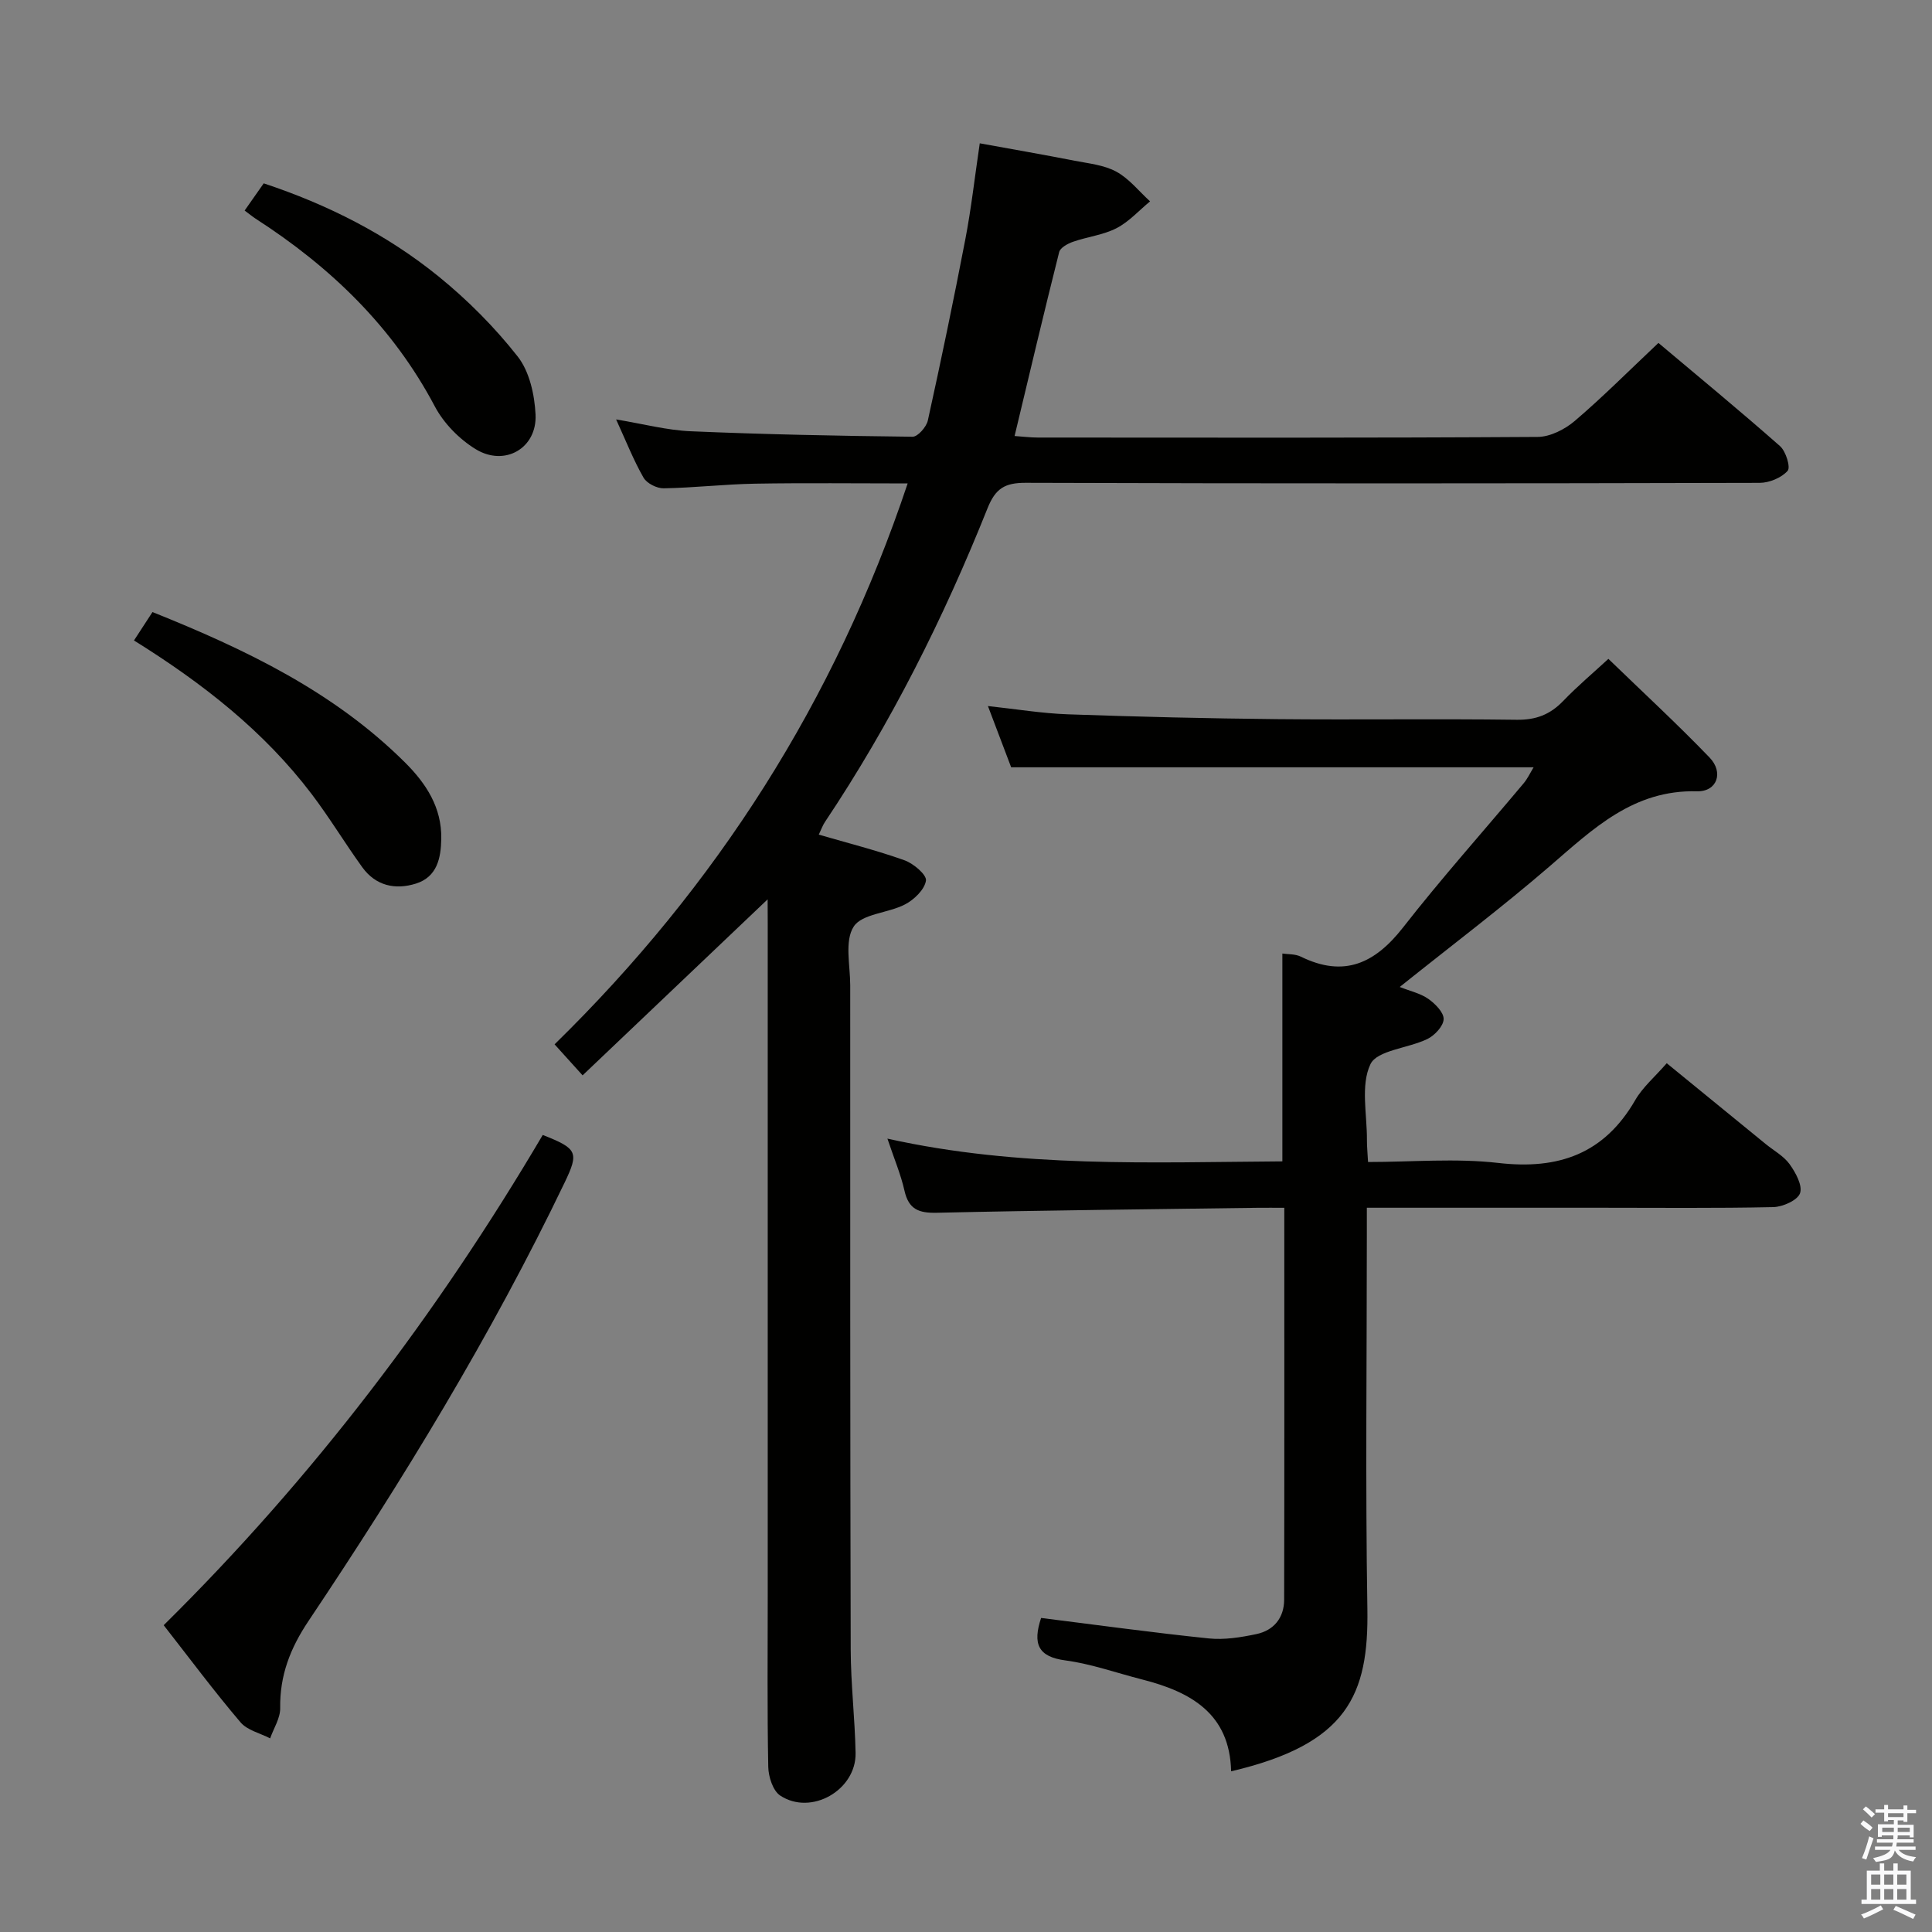 <svg enable-background="new 0 0 400 400" viewBox="0 0 400 400" xmlns="http://www.w3.org/2000/svg"><rect x="0" y="0" width="400" height="400" fill="#808080" stroke="none"/><path d="m385.2 377.6.6-.7c.6.4 1.3.9 1.9 1.5l-.6.7c-.8-.5-1.4-1-1.9-1.5zm.3 7.1c.6-1.4 1.1-2.9 1.5-4.5.3.1.6.3.9.4-.5 1.4-1 2.9-1.5 4.4zm.2-10.1.6-.6c.7.5 1.3 1.1 1.9 1.6l-.7.7c-.6-.6-1.2-1.2-1.8-1.7zm8.4-.8h.8v.9h1.8v.7h-1.8v1.8h-.8v-.3h-1.2v.9h3.3v2.6h-.8v-.4h-2.5c0 .3 0 .6-.1.8h3.4v.7h-3.5c0 .3-.1.6-.1.8h4v.7h-3.5c.7.9 1.9 1.3 3.6 1.5-.2.2-.4.5-.6.9-1.9-.3-3.2-1.1-3.8-2.3-.5 2.1-1.8 2-3.9 2.4-.2-.3-.4-.5-.6-.8 1.9-.4 3.1-.9 3.6-1.7h-3.2v-.7h3.5c.1-.2.1-.5.2-.8h-3.3v-.7h3.4c0-.2 0-.5 0-.8h-2.4v.3h-.8v-2.6h3.3v-.9h-1.2v.3h-.8v-1.8h-1.8v-.7h1.8v-.9h.8v.9h3.2zm-4.4 5.5h2.4c0-.3 0-.6 0-.9h-2.4zm1.2-3.1h3.2v-.8h-3.2zm4.4 2.2h-2.4v.9h2.5v-.9z" fill="#fafafb"/><path d="m389.2 385.8h.9v1.5h1.9v-1.5h.9v1.5h2.7v6h1.1v.9h-11.3v-.9h1.1v-6h2.7zm.2 8.7.5.8c-1.2.6-2.5 1.3-4 1.9-.2-.3-.3-.6-.6-.8 1.6-.6 3-1.3 4.1-1.9zm-2-4.3h1.9v-2.1h-1.9zm0 3.1h1.9v-2.2h-1.9zm2.7-3.1h1.9v-2.1h-1.9zm0 3.1h1.9v-2.2h-1.9zm2.4 1.3c1.4.6 2.7 1.2 4.1 1.8l-.5.9c-1.5-.7-2.8-1.4-4.1-1.9zm2.2-6.5h-1.9v2.1h1.9zm-1.9 5.2h1.9v-2.2h-1.9z" fill="#fafafb"/><g fill="#010100"><path d="m158.93 186.2c-12.81 12.19-25.38 24.14-38.31 36.44-2.38-2.64-3.9-4.32-5.8-6.42 33.51-32.79 58.04-71.06 73.1-116.13-10.79 0-21.19-.13-31.58.05-6.31.11-12.61.85-18.92.96-1.42.03-3.5-1.02-4.18-2.2-2.05-3.57-3.57-7.45-5.68-12.06 5.63.93 10.53 2.24 15.48 2.45 15.29.65 30.6.96 45.9 1.13 1.08.01 2.87-2.03 3.16-3.37 2.75-12.47 5.35-24.97 7.76-37.5 1.22-6.33 1.93-12.76 2.99-19.88 6.76 1.23 13.22 2.35 19.65 3.61 2.93.57 6.09.88 8.62 2.26 2.66 1.45 4.68 4.05 6.99 6.15-2.3 1.89-4.37 4.23-6.96 5.56-2.75 1.41-6.03 1.77-9 2.81-1.1.38-2.63 1.22-2.86 2.13-3.15 12.51-6.11 25.06-9.23 38.08 1.66.11 3.24.32 4.83.32 34.49.02 68.99.09 103.48-.13 2.59-.02 5.63-1.57 7.68-3.32 5.81-4.96 11.22-10.4 17.31-16.14 8.04 6.77 16.73 13.92 25.17 21.36 1.22 1.07 2.23 4.4 1.58 5.12-1.28 1.44-3.78 2.48-5.78 2.49-50.66.13-101.32.16-151.98-.01-4.33-.01-6.26 1.18-7.9 5.29-9.09 22.74-20.03 44.57-33.68 64.97-.45.68-.72 1.48-1.25 2.58 6.05 1.76 12 3.26 17.74 5.31 1.86.66 4.63 3.01 4.45 4.21-.28 1.85-2.44 3.94-4.32 4.92-3.49 1.83-8.91 1.92-10.64 4.6-1.93 2.97-.72 8.03-.72 12.18 0 45.83-.02 91.65.1 137.48.02 7.14.87 14.28 1.01 21.43.15 7.69-9.2 13.06-15.61 8.82-1.51-1-2.43-3.9-2.47-5.94-.23-11.83-.11-23.66-.11-35.49 0-46.33 0-92.65 0-138.98-.02-1.76-.02-3.5-.02-5.14z"/><path d="m215.55 334.98c11.68 1.46 23.18 3.05 34.72 4.24 3.21.33 6.61-.22 9.81-.89 3.66-.76 5.79-3.39 5.79-7.16.06-26.81.03-53.61.03-81.11-1.98 0-3.74-.02-5.5 0-22.14.31-44.28.52-66.42 1.03-3.77.09-5.85-.71-6.72-4.58-.76-3.37-2.13-6.59-3.53-10.77 27.45 6.12 54.66 4.88 81.77 4.71 0-14.58 0-28.67 0-43.03 1.11.17 2.64.06 3.84.65 8.93 4.38 15.32 1.4 21.14-6.04 7.98-10.22 16.64-19.91 24.97-29.85.81-.96 1.35-2.15 2.07-3.32-36.05 0-71.75 0-108.17 0-1.34-3.52-2.96-7.8-4.81-12.68 5.87.63 11.19 1.52 16.54 1.71 14.47.51 28.95.86 43.42 1 16.49.16 32.99-.09 49.49.13 4 .06 6.94-1.07 9.65-3.89 2.99-3.11 6.32-5.91 9.36-8.72 7.04 6.82 14.2 13.42 20.94 20.42 2.98 3.09 1.57 7.11-2.62 7-13.16-.34-21.5 7.79-30.45 15.5-9.92 8.55-20.39 16.46-31.07 25.01 2.18.87 4.29 1.32 5.92 2.47 1.42 1 3.22 2.81 3.17 4.2-.05 1.44-1.85 3.36-3.36 4.1-3.97 1.94-10.42 2.31-11.8 5.23-2.07 4.37-.68 10.4-.72 15.73-.01 1.31.13 2.61.23 4.51 9.12 0 18.17-.82 27.01.2 12.46 1.43 21.89-1.9 28.31-13.02 1.54-2.67 4.05-4.79 6.52-7.63 6.93 5.66 13.71 11.2 20.49 16.73 1.68 1.37 3.72 2.47 4.94 4.16 1.25 1.74 2.72 4.41 2.17 6.02-.5 1.46-3.57 2.83-5.53 2.88-11.99.26-23.99.13-35.99.13-15.81 0-31.62 0-48.17 0v5.55c0 25.83-.31 51.66.11 77.48.29 17.84-4.1 28-28.21 33.65-.27-11.95-8.36-16.45-18.41-19.01-5.3-1.35-10.53-3.23-15.91-3.95-5.69-.75-6.79-3.46-5.02-8.79z"/><path d="m33.89 336.48c30.94-30.55 56.69-64.54 78.48-101.5 7.18 2.83 7.54 3.58 4.54 9.84-15.22 31.7-33.51 61.63-53.04 90.79-3.79 5.66-5.96 11.28-5.86 18.04.03 2.08-1.35 4.17-2.08 6.26-2.08-1.08-4.73-1.67-6.13-3.32-5.38-6.32-10.35-12.99-15.91-20.11z"/><path d="m27.74 132.6c1.39-2.14 2.55-3.92 3.83-5.88 19.25 7.72 37.57 16.48 52.34 31.2 4.34 4.33 7.57 9.3 7.45 15.75-.07 4-.86 7.87-5.22 9.26-4.3 1.36-8.35.47-11.13-3.37-3.6-4.98-6.77-10.26-10.48-15.15-9.87-13.01-22.52-22.92-36.79-31.81z"/><path d="m50.65 43.59c1.33-1.89 2.53-3.61 3.95-5.63 13.26 4.4 25.49 10.58 36.22 19.29 6.01 4.88 11.6 10.5 16.37 16.57 2.43 3.1 3.49 7.89 3.69 12 .34 6.98-6.39 10.87-12.42 7.16-3.38-2.07-6.58-5.34-8.43-8.83-8.73-16.52-21.62-28.89-37.1-38.87-.68-.45-1.31-.97-2.28-1.69z"/></g></svg>